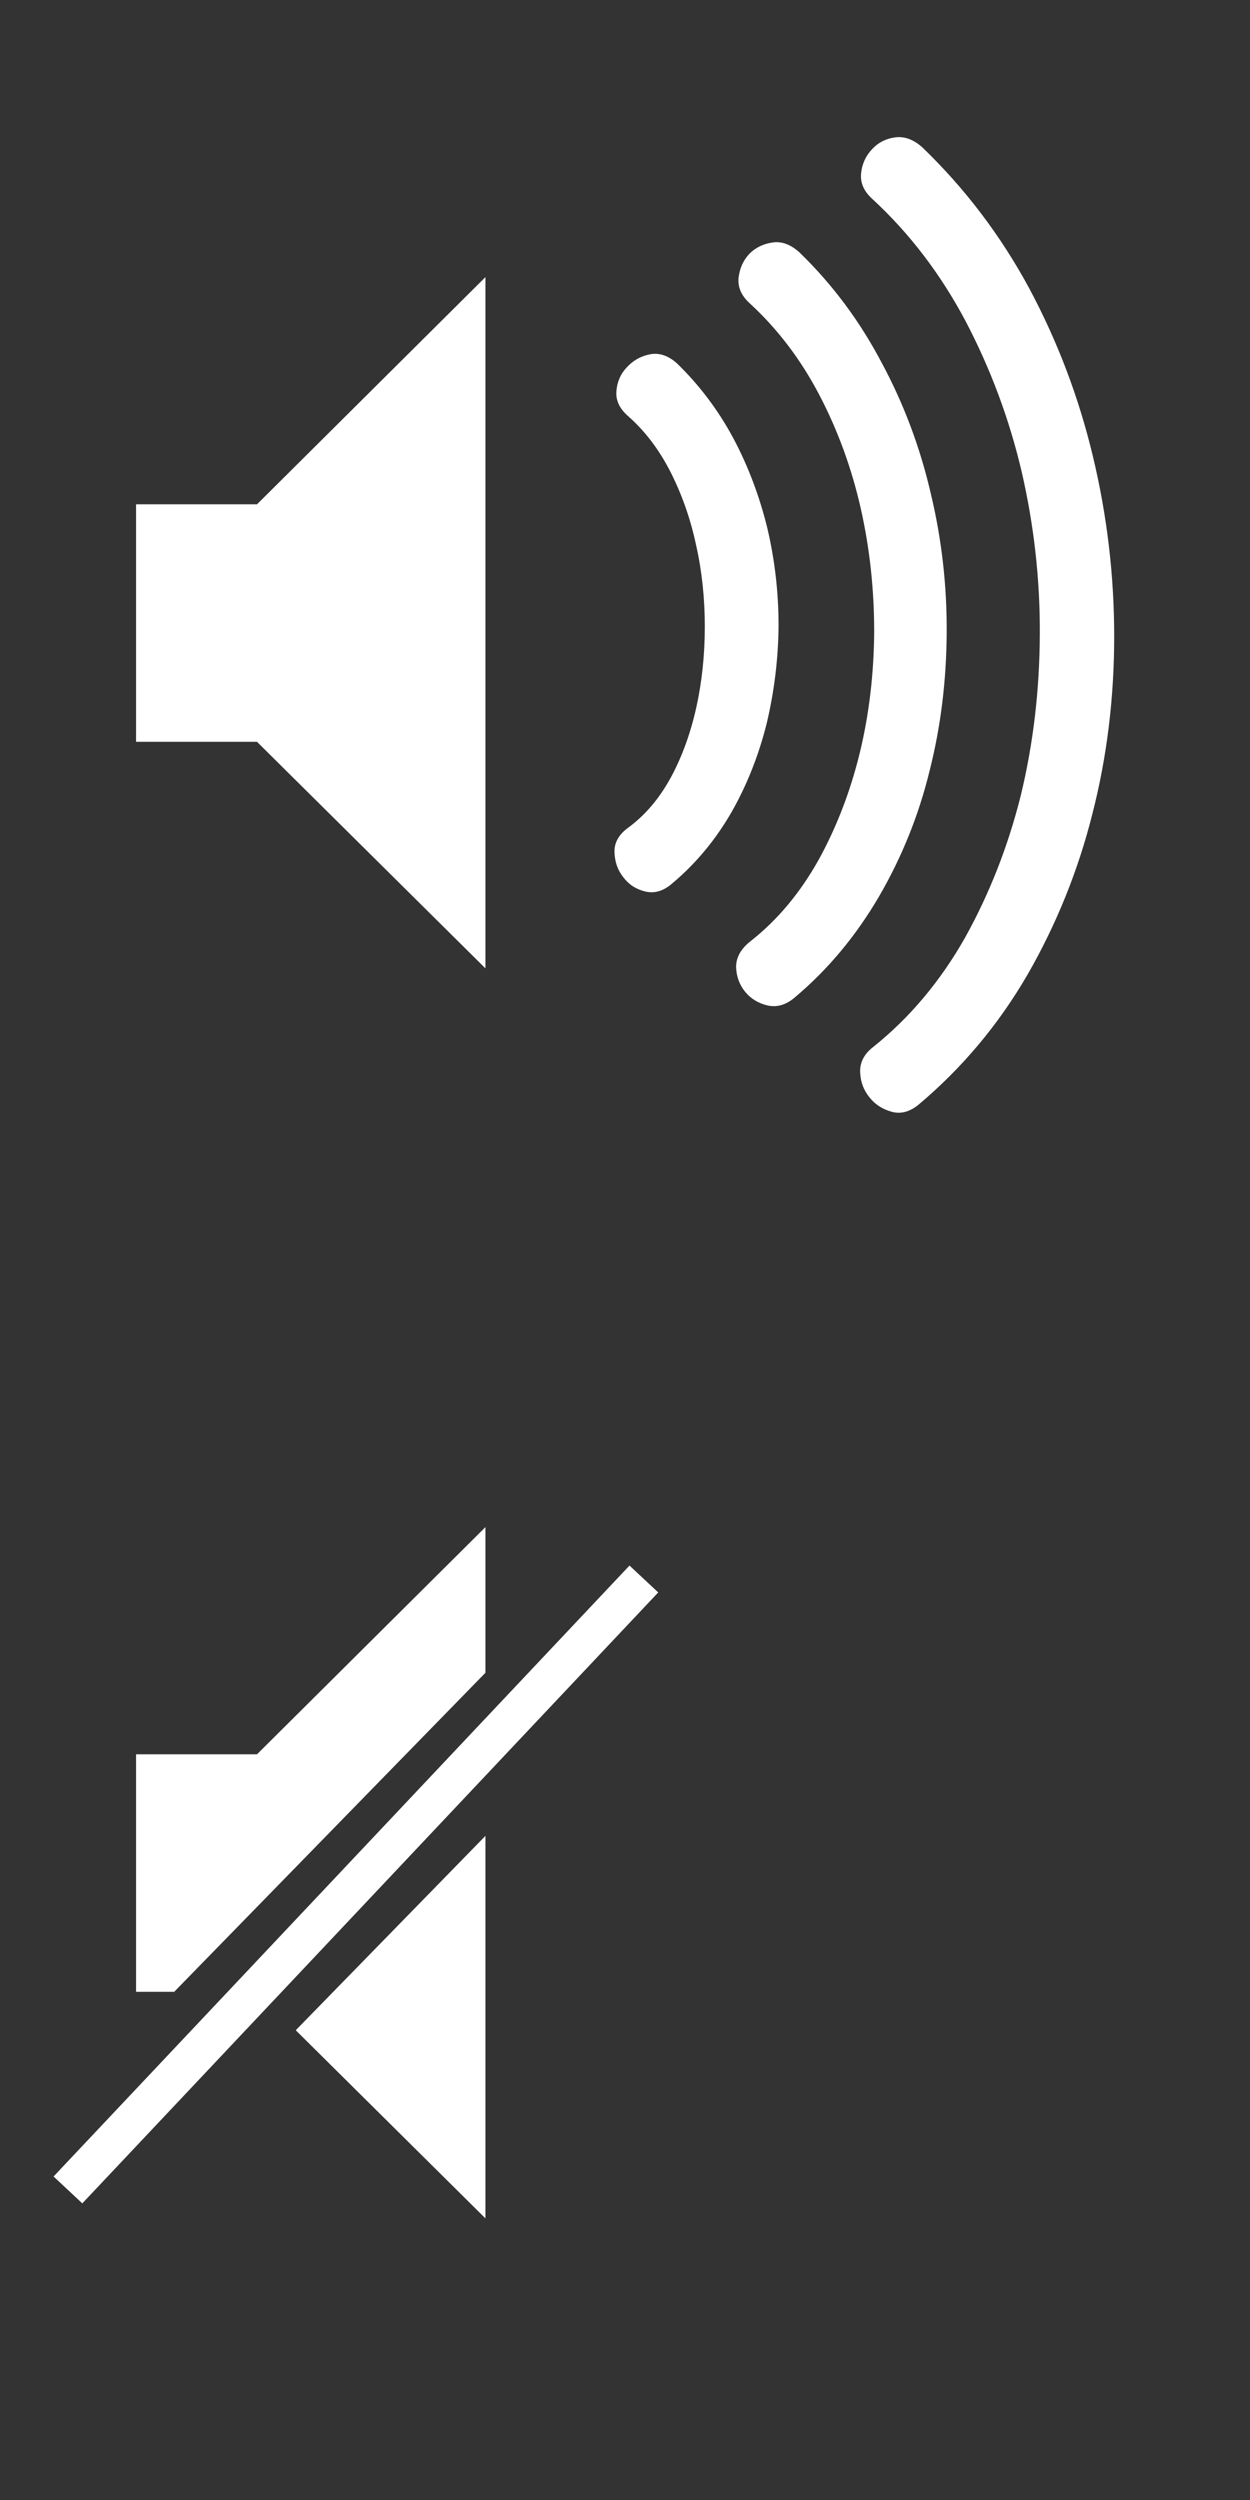 <?xml version="1.0" encoding="utf-8"?>
<!-- Generator: Adobe Illustrator 16.0.0, SVG Export Plug-In . SVG Version: 6.00 Build 0)  -->
<!DOCTYPE svg PUBLIC "-//W3C//DTD SVG 1.1//EN" "http://www.w3.org/Graphics/SVG/1.1/DTD/svg11.dtd">
<svg version="1.1" id="Default" xmlns="http://www.w3.org/2000/svg" xmlns:xlink="http://www.w3.org/1999/xlink" x="0px" y="0px"
	 width="40px" height="80.001px" viewBox="0 0 40 80.001" enable-background="new 0 0 40 80.001" xml:space="preserve">
<rect x="0" y="0" width="40" height="80.001" fill="#333333" stroke="none"/>
<g id="SPLINE_59_">
	<g id="XMLID_1_">
		<g>
			<path fill="#FFFFFF" d="M34.974,14.608c0.45,1.88,0.68,3.8,0.68,5.76c0,1.95-0.229,3.851-0.699,5.681
				c-0.46,1.829-1.16,3.55-2.08,5.149c-0.931,1.601-2.09,2.98-3.48,4.15c-0.28,0.229-0.57,0.31-0.859,0.229
				c-0.29-0.08-0.53-0.229-0.711-0.46c-0.189-0.229-0.289-0.5-0.3-0.81c-0.01-0.3,0.12-0.57,0.4-0.79c1.18-0.94,2.16-2.11,2.95-3.5
				c0.779-1.4,1.38-2.92,1.79-4.561c0.399-1.649,0.6-3.359,0.609-5.14c0.011-1.78-0.189-3.52-0.58-5.22c-0.399-1.7-1-3.3-1.79-4.81
				c-0.8-1.51-1.79-2.81-2.979-3.91c-0.28-0.25-0.4-0.52-0.37-0.83c0.03-0.3,0.15-0.56,0.35-0.77c0.19-0.21,0.44-0.34,0.74-0.38
				s0.59,0.07,0.87,0.32c1.36,1.31,2.5,2.81,3.42,4.51C33.844,10.928,34.523,12.718,34.974,14.608z"/>
			<path fill="#FFFFFF" d="M27.514,24.088c0.3-1.24,0.45-2.53,0.46-3.87c0-1.351-0.14-2.66-0.43-3.95
				c-0.29-1.28-0.73-2.49-1.32-3.62s-1.33-2.11-2.22-2.93c-0.28-0.25-0.4-0.53-0.37-0.83c0.04-0.31,0.15-0.56,0.35-0.77
				c0.2-0.2,0.45-0.32,0.75-0.36c0.29-0.04,0.58,0.07,0.86,0.33c1.05,1.02,1.92,2.19,2.62,3.52c0.71,1.32,1.229,2.71,1.57,4.18
				c0.35,1.46,0.52,2.95,0.51,4.47c-0.01,1.529-0.19,3-0.55,4.42c-0.351,1.43-0.891,2.76-1.61,4c-0.73,1.25-1.62,2.33-2.7,3.239
				c-0.28,0.24-0.56,0.32-0.86,0.261c-0.3-0.07-0.539-0.21-0.729-0.44c-0.18-0.22-0.28-0.49-0.29-0.79c0-0.31,0.15-0.58,0.45-0.82
				c0.88-0.689,1.6-1.56,2.189-2.609C26.773,26.468,27.214,25.318,27.514,24.088z"/>
			<path fill="#FFFFFF" d="M19.943,28.068c-0.18-0.229-0.27-0.49-0.279-0.8c-0.011-0.3,0.14-0.57,0.449-0.79
				c0.54-0.4,0.99-0.93,1.36-1.61c0.36-0.67,0.63-1.42,0.811-2.24c0.18-0.819,0.27-1.68,0.27-2.579c0-0.891-0.09-1.771-0.28-2.61
				c-0.18-0.85-0.46-1.63-0.819-2.34c-0.37-0.72-0.811-1.3-1.341-1.77c-0.279-0.24-0.409-0.5-0.39-0.8
				c0.021-0.3,0.13-0.56,0.33-0.77c0.2-0.22,0.44-0.36,0.74-0.42s0.59,0.04,0.87,0.29c0.71,0.69,1.31,1.48,1.8,2.39
				c0.479,0.9,0.84,1.86,1.09,2.88c0.24,1.02,0.36,2.06,0.36,3.13c-0.011,1.08-0.141,2.11-0.38,3.12c-0.25,1-0.62,1.95-1.12,2.83
				c-0.511,0.89-1.141,1.649-1.891,2.28c-0.279,0.25-0.569,0.34-0.87,0.27C20.354,28.458,20.124,28.308,19.943,28.068z"/>
			<polygon fill="#FFFFFF" points="21.063,50.958 2.634,70.508 1.714,69.648 20.144,50.098 			"/>
			<polygon fill="#FFFFFF" points="15.534,58.748 15.534,70.988 9.464,64.968 			"/>
			<polygon fill="#FFFFFF" points="15.534,48.868 15.534,53.528 5.574,63.738 4.354,63.738 4.354,56.138 8.224,56.138 			"/>
			<polygon fill="#FFFFFF" points="15.534,8.868 15.534,30.988 8.224,23.738 4.354,23.738 4.354,16.138 8.224,16.138 			"/>
		</g>
		<g>
		</g>
	</g>
</g>
</svg>
